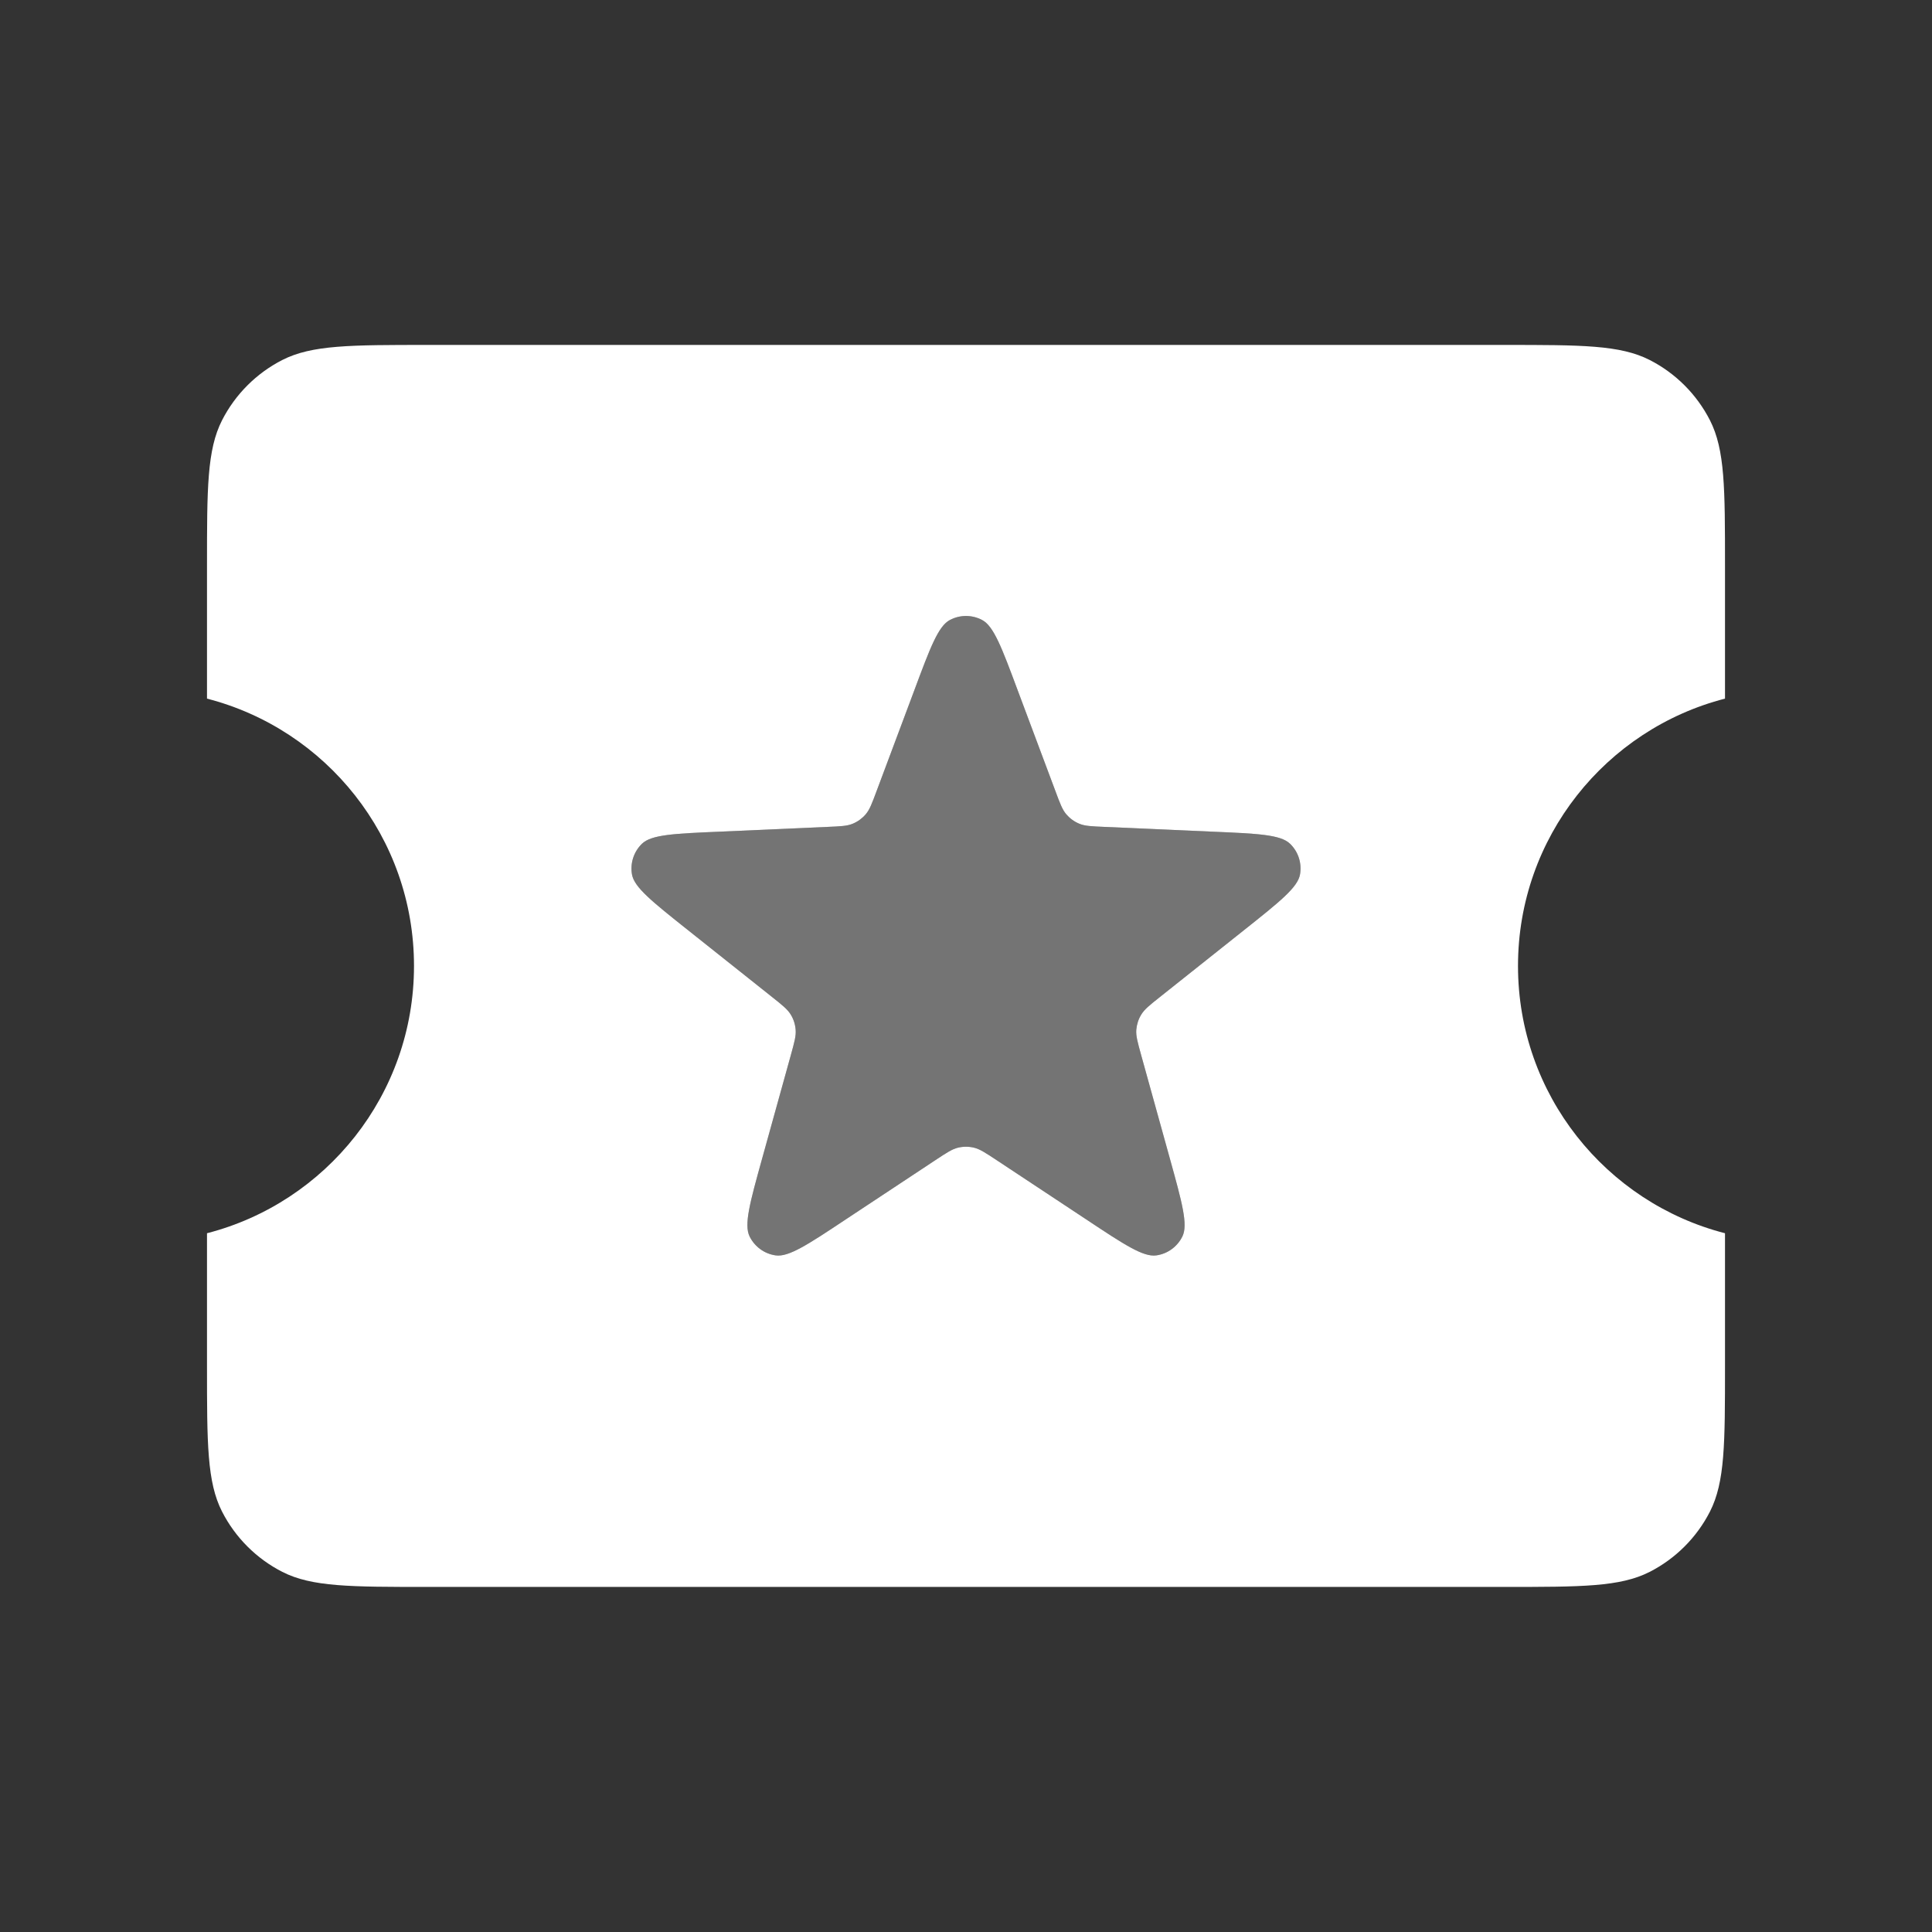 <svg width="28" height="28" viewBox="0 0 28 28" fill="none" xmlns="http://www.w3.org/2000/svg">
<rect x="0" y="0" width="28" height="28" fill="#333333" stroke="none"/>
<path opacity="0.32" d="M13.251 10.004C13.482 9.384 13.598 9.074 13.767 8.985C13.913 8.908 14.087 8.908 14.233 8.985C14.402 9.074 14.518 9.384 14.749 10.004L15.296 11.465C15.363 11.645 15.396 11.734 15.454 11.802C15.505 11.861 15.569 11.908 15.642 11.938C15.723 11.972 15.819 11.976 16.01 11.984L17.569 12.053C18.23 12.081 18.561 12.096 18.697 12.229C18.816 12.344 18.869 12.51 18.841 12.672C18.809 12.86 18.55 13.066 18.032 13.478L16.811 14.449C16.661 14.568 16.586 14.628 16.54 14.704C16.499 14.77 16.475 14.846 16.468 14.924C16.461 15.012 16.487 15.104 16.538 15.289L16.955 16.792C17.132 17.43 17.22 17.749 17.136 17.92C17.063 18.068 16.922 18.171 16.759 18.194C16.57 18.221 16.294 18.039 15.743 17.673L14.441 16.812C14.282 16.707 14.202 16.654 14.116 16.633C14.04 16.615 13.96 16.615 13.884 16.633C13.798 16.654 13.718 16.707 13.559 16.812L12.257 17.673C11.706 18.039 11.43 18.221 11.241 18.194C11.078 18.171 10.937 18.068 10.864 17.92C10.78 17.749 10.868 17.43 11.045 16.792L11.462 15.289C11.513 15.104 11.539 15.012 11.531 14.924C11.525 14.846 11.501 14.77 11.46 14.704C11.414 14.628 11.339 14.568 11.189 14.449L9.968 13.478C9.45 13.066 9.191 12.86 9.159 12.672C9.131 12.51 9.185 12.344 9.303 12.229C9.439 12.096 9.77 12.081 10.431 12.053L11.99 11.984C12.181 11.976 12.277 11.972 12.358 11.938C12.431 11.908 12.495 11.861 12.546 11.802C12.604 11.734 12.637 11.645 12.704 11.465L13.251 10.004Z" fill="white"/>
<path fill-rule="evenodd" clip-rule="evenodd" d="M3.218 6.091C3 6.519 3 7.079 3 8.199V10.125C4.725 10.569 6 12.135 6 13.999C6 15.863 4.725 17.429 3 17.873V19.799C3 20.919 3 21.479 3.218 21.907C3.41 22.283 3.716 22.589 4.092 22.781C4.52 22.999 5.08 22.999 6.2 22.999H21.8C22.92 22.999 23.48 22.999 23.908 22.781C24.284 22.589 24.59 22.283 24.782 21.907C25 21.479 25 20.919 25 19.799V17.873C23.275 17.429 22 15.863 22 13.999C22 12.135 23.275 10.569 25 10.125V8.199C25 7.079 25 6.519 24.782 6.091C24.59 5.715 24.284 5.409 23.908 5.217C23.48 4.999 22.92 4.999 21.8 4.999H6.2C5.08 4.999 4.52 4.999 4.092 5.217C3.716 5.409 3.41 5.715 3.218 6.091ZM13.767 8.985C13.598 9.074 13.482 9.384 13.251 10.004L12.704 11.465C12.637 11.645 12.604 11.734 12.546 11.802C12.495 11.861 12.431 11.908 12.358 11.938C12.277 11.972 12.181 11.976 11.99 11.984L10.431 12.053C9.77 12.081 9.439 12.096 9.303 12.229C9.185 12.344 9.131 12.51 9.159 12.672C9.191 12.86 9.45 13.066 9.968 13.478L11.189 14.449C11.339 14.568 11.414 14.628 11.46 14.704C11.501 14.77 11.525 14.846 11.531 14.924C11.539 15.012 11.513 15.104 11.462 15.289L11.045 16.792C10.868 17.43 10.78 17.749 10.864 17.92C10.937 18.068 11.078 18.171 11.241 18.194C11.43 18.221 11.706 18.039 12.257 17.673L13.559 16.812C13.718 16.707 13.798 16.654 13.884 16.633C13.96 16.615 14.04 16.615 14.116 16.633C14.202 16.654 14.282 16.707 14.441 16.812L15.743 17.673C16.294 18.039 16.57 18.221 16.759 18.194C16.922 18.171 17.063 18.068 17.136 17.92C17.22 17.749 17.132 17.43 16.955 16.792L16.538 15.289L16.538 15.289C16.487 15.104 16.461 15.012 16.468 14.924C16.475 14.846 16.499 14.77 16.54 14.704C16.586 14.628 16.661 14.568 16.811 14.449L18.032 13.478C18.55 13.066 18.809 12.86 18.841 12.672C18.869 12.51 18.816 12.344 18.697 12.229C18.561 12.096 18.23 12.081 17.569 12.053L16.01 11.984C15.819 11.976 15.723 11.972 15.642 11.938C15.569 11.908 15.505 11.861 15.454 11.802C15.396 11.734 15.363 11.645 15.296 11.465L15.296 11.465L14.749 10.004C14.518 9.384 14.402 9.074 14.233 8.985C14.087 8.908 13.913 8.908 13.767 8.985Z" fill="white"/>
</svg>

